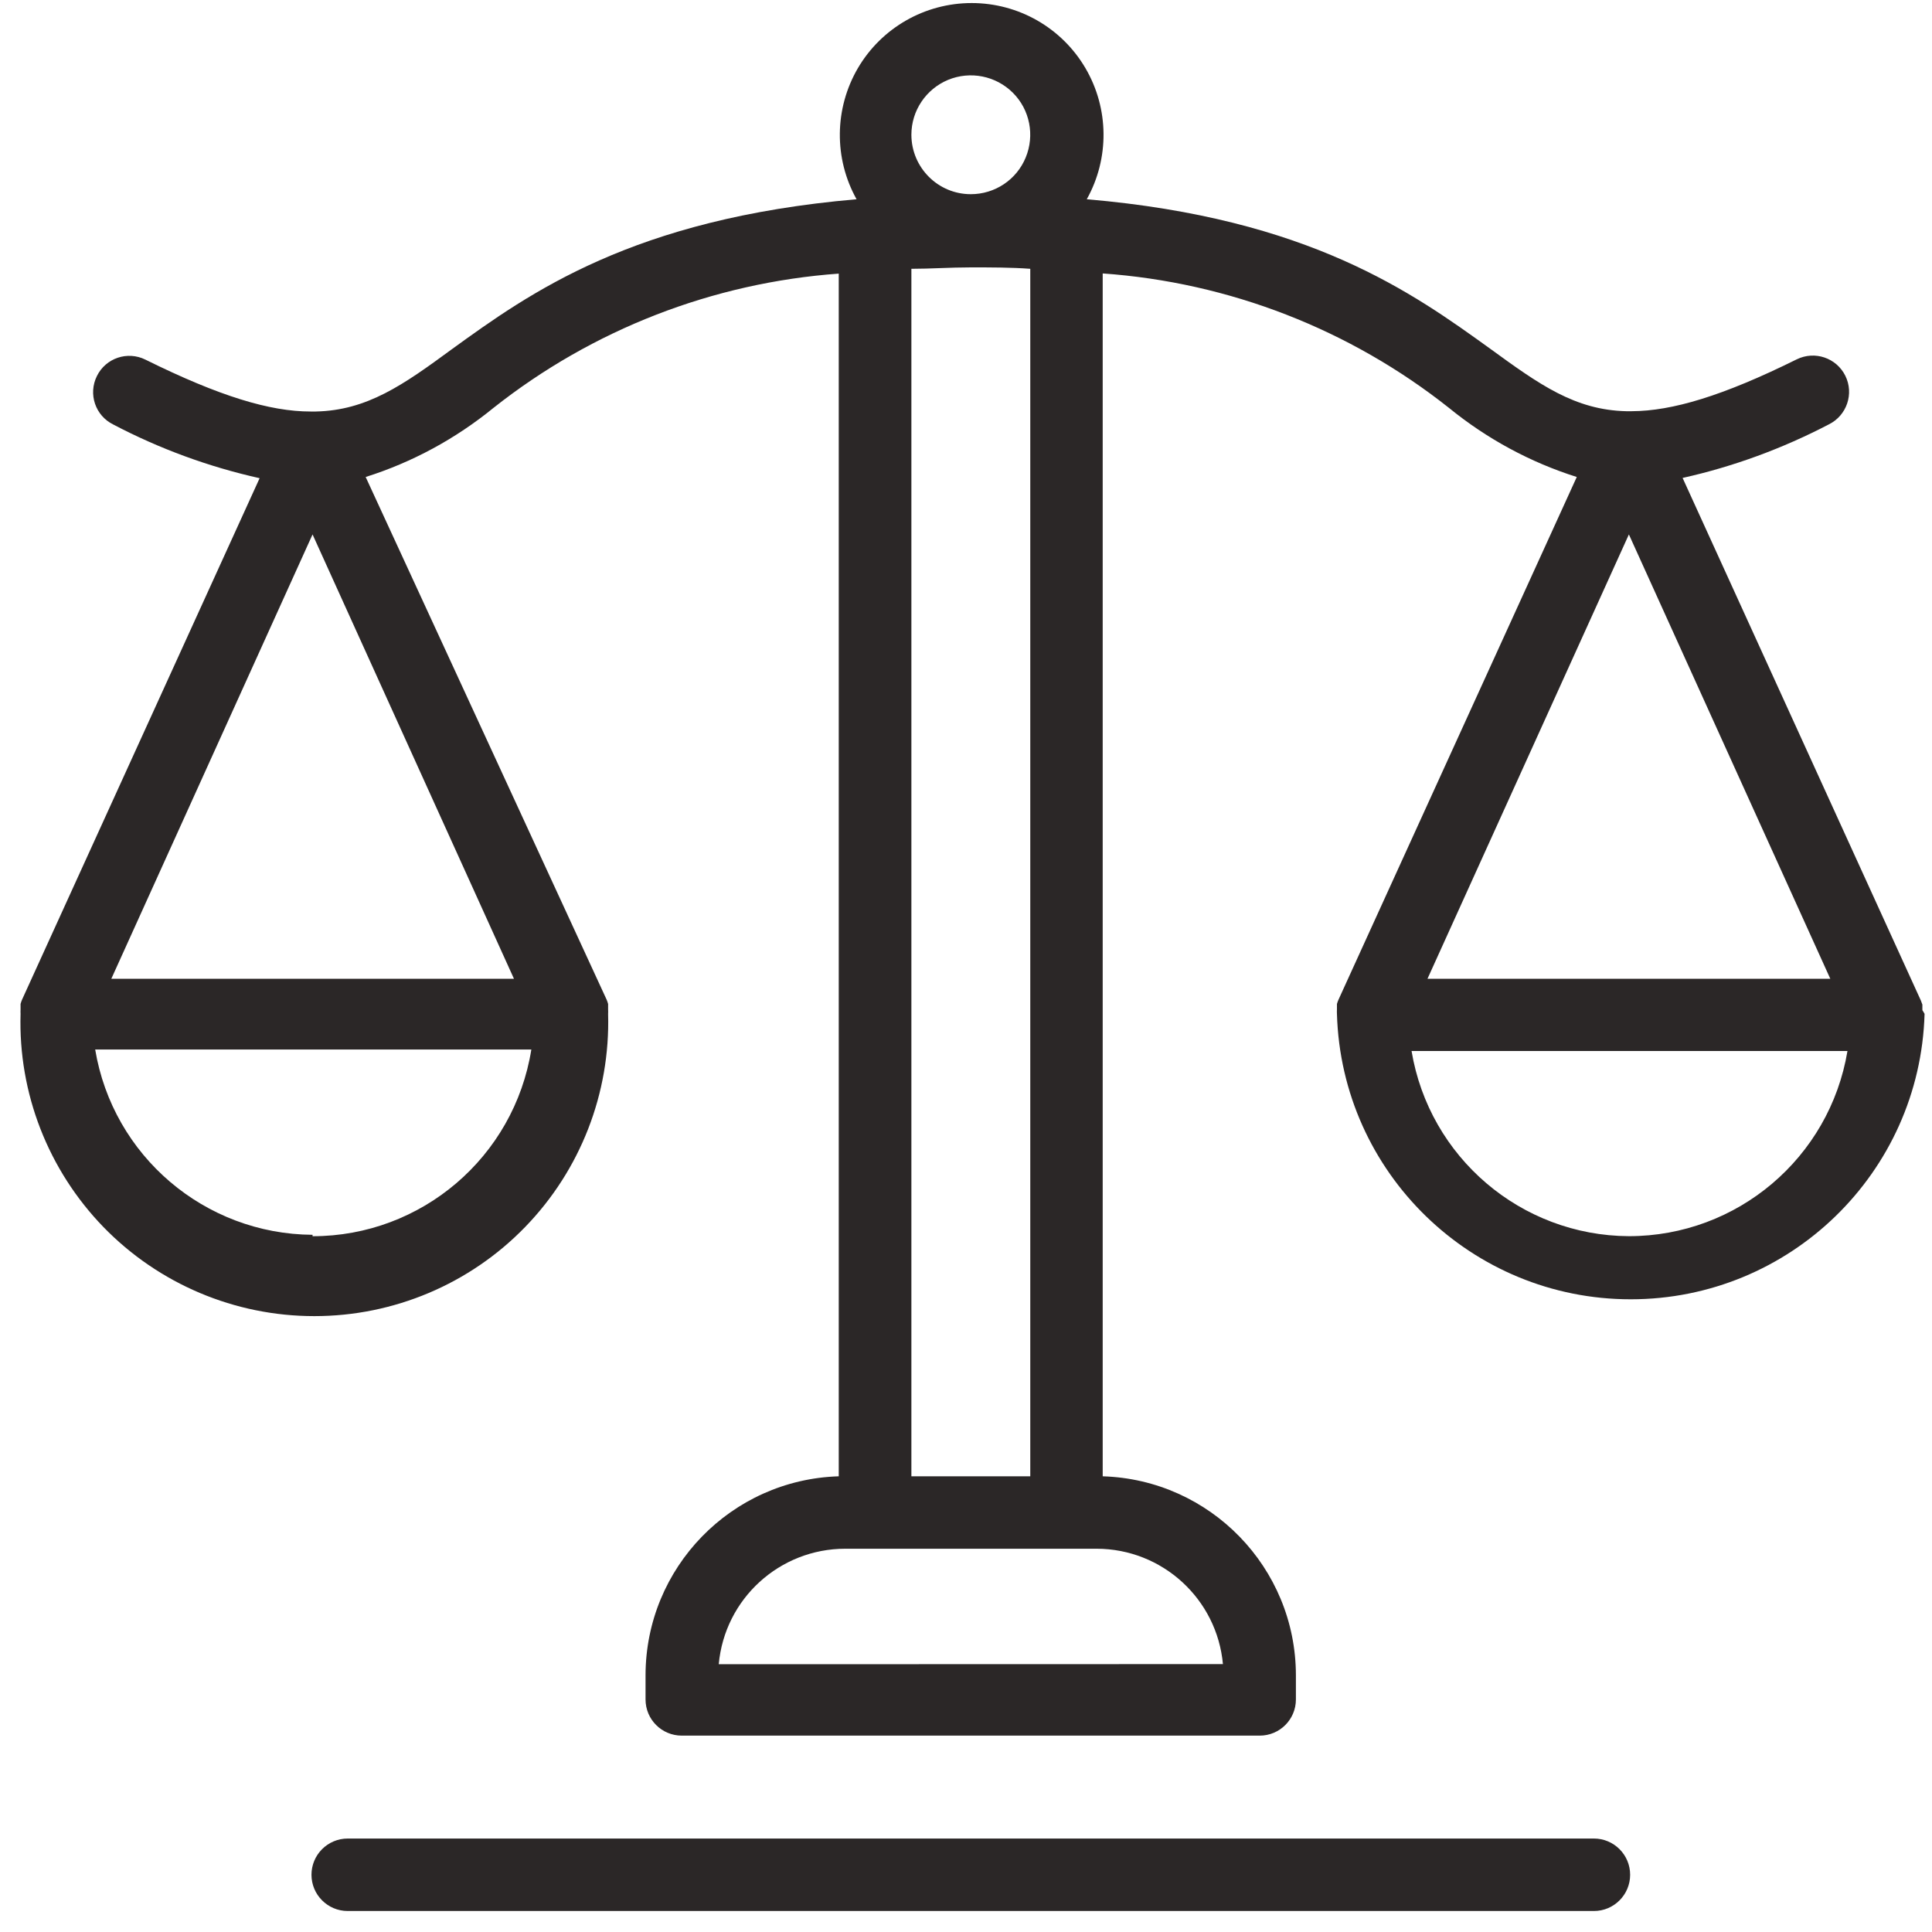 <?xml version="1.0" encoding="UTF-8"?>
<svg width="45px" height="45px" viewBox="0 0 45 45" version="1.1" xmlns="http://www.w3.org/2000/svg" xmlns:xlink="http://www.w3.org/1999/xlink">
    <!-- Generator: Sketch 47.1 (45422) - http://www.bohemiancoding.com/sketch -->
    <title>personal-liability copy</title>
    <desc>Created with Sketch.</desc>
    <defs></defs>
    <g id="Form-Flows/Comparison" stroke="none" stroke-width="1" fill="none" fill-rule="evenodd">
        <g id="personal-liability-copy" fill-rule="nonzero" fill="#2B2727">
            <path d="M37.969,43.667 C37.969,43.201 37.591,42.823 37.125,42.823 L8.099,42.823 C7.633,42.823 7.255,43.201 7.255,43.667 C7.255,44.133 7.633,44.511 8.099,44.511 L37.125,44.511 C37.591,44.511 37.969,44.133 37.969,43.667 Z" id="Fill-1"></path>
            <path d="M44.776,23.529 L44.776,23.461 L44.776,23.399 C44.765,23.369 44.754,23.336 44.741,23.305 L39.191,11.132 C40.375,10.868 41.522,10.446 42.599,9.884 C43.016,9.677 43.188,9.17 42.981,8.752 C42.774,8.335 42.269,8.163 41.849,8.37 C40.122,9.225 38.947,9.574 38.002,9.578 L37.879,9.578 C36.681,9.55 35.853,8.954 34.717,8.128 C32.906,6.823 30.505,5.085 25.313,4.641 C25.844,3.69 25.833,2.527 25.282,1.587 C24.73,0.646 23.722,0.071 22.632,0.071 C21.542,0.071 20.534,0.646 19.982,1.587 C19.433,2.527 19.42,3.69 19.951,4.641 C14.737,5.092 12.336,6.823 10.523,8.135 C9.398,8.961 8.554,9.559 7.356,9.585 L7.233,9.585 C6.289,9.585 5.113,9.231 3.386,8.376 C2.969,8.17 2.463,8.339 2.257,8.759 C2.05,9.176 2.219,9.682 2.639,9.888 C3.716,10.453 4.86,10.873 6.047,11.138 L0.512,23.287 C0.499,23.318 0.488,23.351 0.479,23.384 L0.479,23.446 L0.479,23.514 C0.477,23.547 0.477,23.58 0.479,23.615 C0.424,25.463 1.123,27.253 2.41,28.581 C3.7,29.908 5.471,30.655 7.321,30.655 C9.172,30.655 10.942,29.908 12.23,28.581 C13.52,27.253 14.216,25.463 14.164,23.615 C14.166,23.58 14.166,23.547 14.164,23.514 L14.164,23.446 L14.164,23.384 C14.155,23.351 14.144,23.318 14.131,23.287 L8.517,11.11 C9.602,10.768 10.611,10.22 11.492,9.502 C13.799,7.676 16.6,6.586 19.536,6.373 L19.536,34.386 C17.031,34.463 15.038,36.515 15.036,39.02 L15.036,39.583 C15.036,40.051 15.414,40.426 15.88,40.426 L29.341,40.426 C29.806,40.426 30.184,40.051 30.184,39.583 L30.184,39.02 C30.182,36.515 28.189,34.463 25.684,34.386 L25.684,6.369 C28.626,6.577 31.439,7.669 33.751,9.502 C34.632,10.22 35.64,10.767 36.726,11.11 L31.175,23.287 C31.162,23.318 31.149,23.351 31.14,23.384 L31.14,23.445 L31.14,23.514 C31.138,23.546 31.138,23.579 31.14,23.615 C31.246,27.317 34.28,30.263 37.982,30.263 C41.687,30.263 44.719,27.317 44.827,23.615 C44.812,23.584 44.794,23.557 44.776,23.529 L44.776,23.529 Z M7.28,12.448 L11.971,22.797 L2.593,22.797 L7.28,12.448 Z M7.28,28.761 C4.766,28.745 2.63,26.924 2.217,24.445 L12.376,24.445 C11.976,26.95 9.816,28.794 7.28,28.794 L7.28,28.761 Z M21.228,34.386 L21.228,6.261 C21.672,6.261 22.129,6.228 22.612,6.228 C23.096,6.228 23.553,6.228 23.997,6.261 L23.997,34.386 L21.228,34.386 Z M21.228,3.138 C21.228,2.578 21.567,2.075 22.083,1.86 C22.601,1.647 23.195,1.765 23.592,2.161 C23.988,2.556 24.104,3.152 23.891,3.668 C23.678,4.187 23.173,4.523 22.612,4.523 C21.85,4.523 21.233,3.907 21.228,3.145 L21.228,3.138 Z M28.483,38.76 L16.741,38.763 C16.88,37.238 18.158,36.073 19.688,36.073 L25.543,36.073 C27.073,36.075 28.349,37.244 28.485,38.767 L28.483,38.76 Z M42.631,22.797 L33.249,22.797 L37.94,12.448 L42.631,22.797 Z M37.94,28.793 C35.429,28.78 33.291,26.959 32.878,24.48 L43.031,24.48 C42.616,26.968 40.463,28.793 37.94,28.793 L37.94,28.793 Z" id="Fill-2"></path>
        </g>
    </g>
</svg>